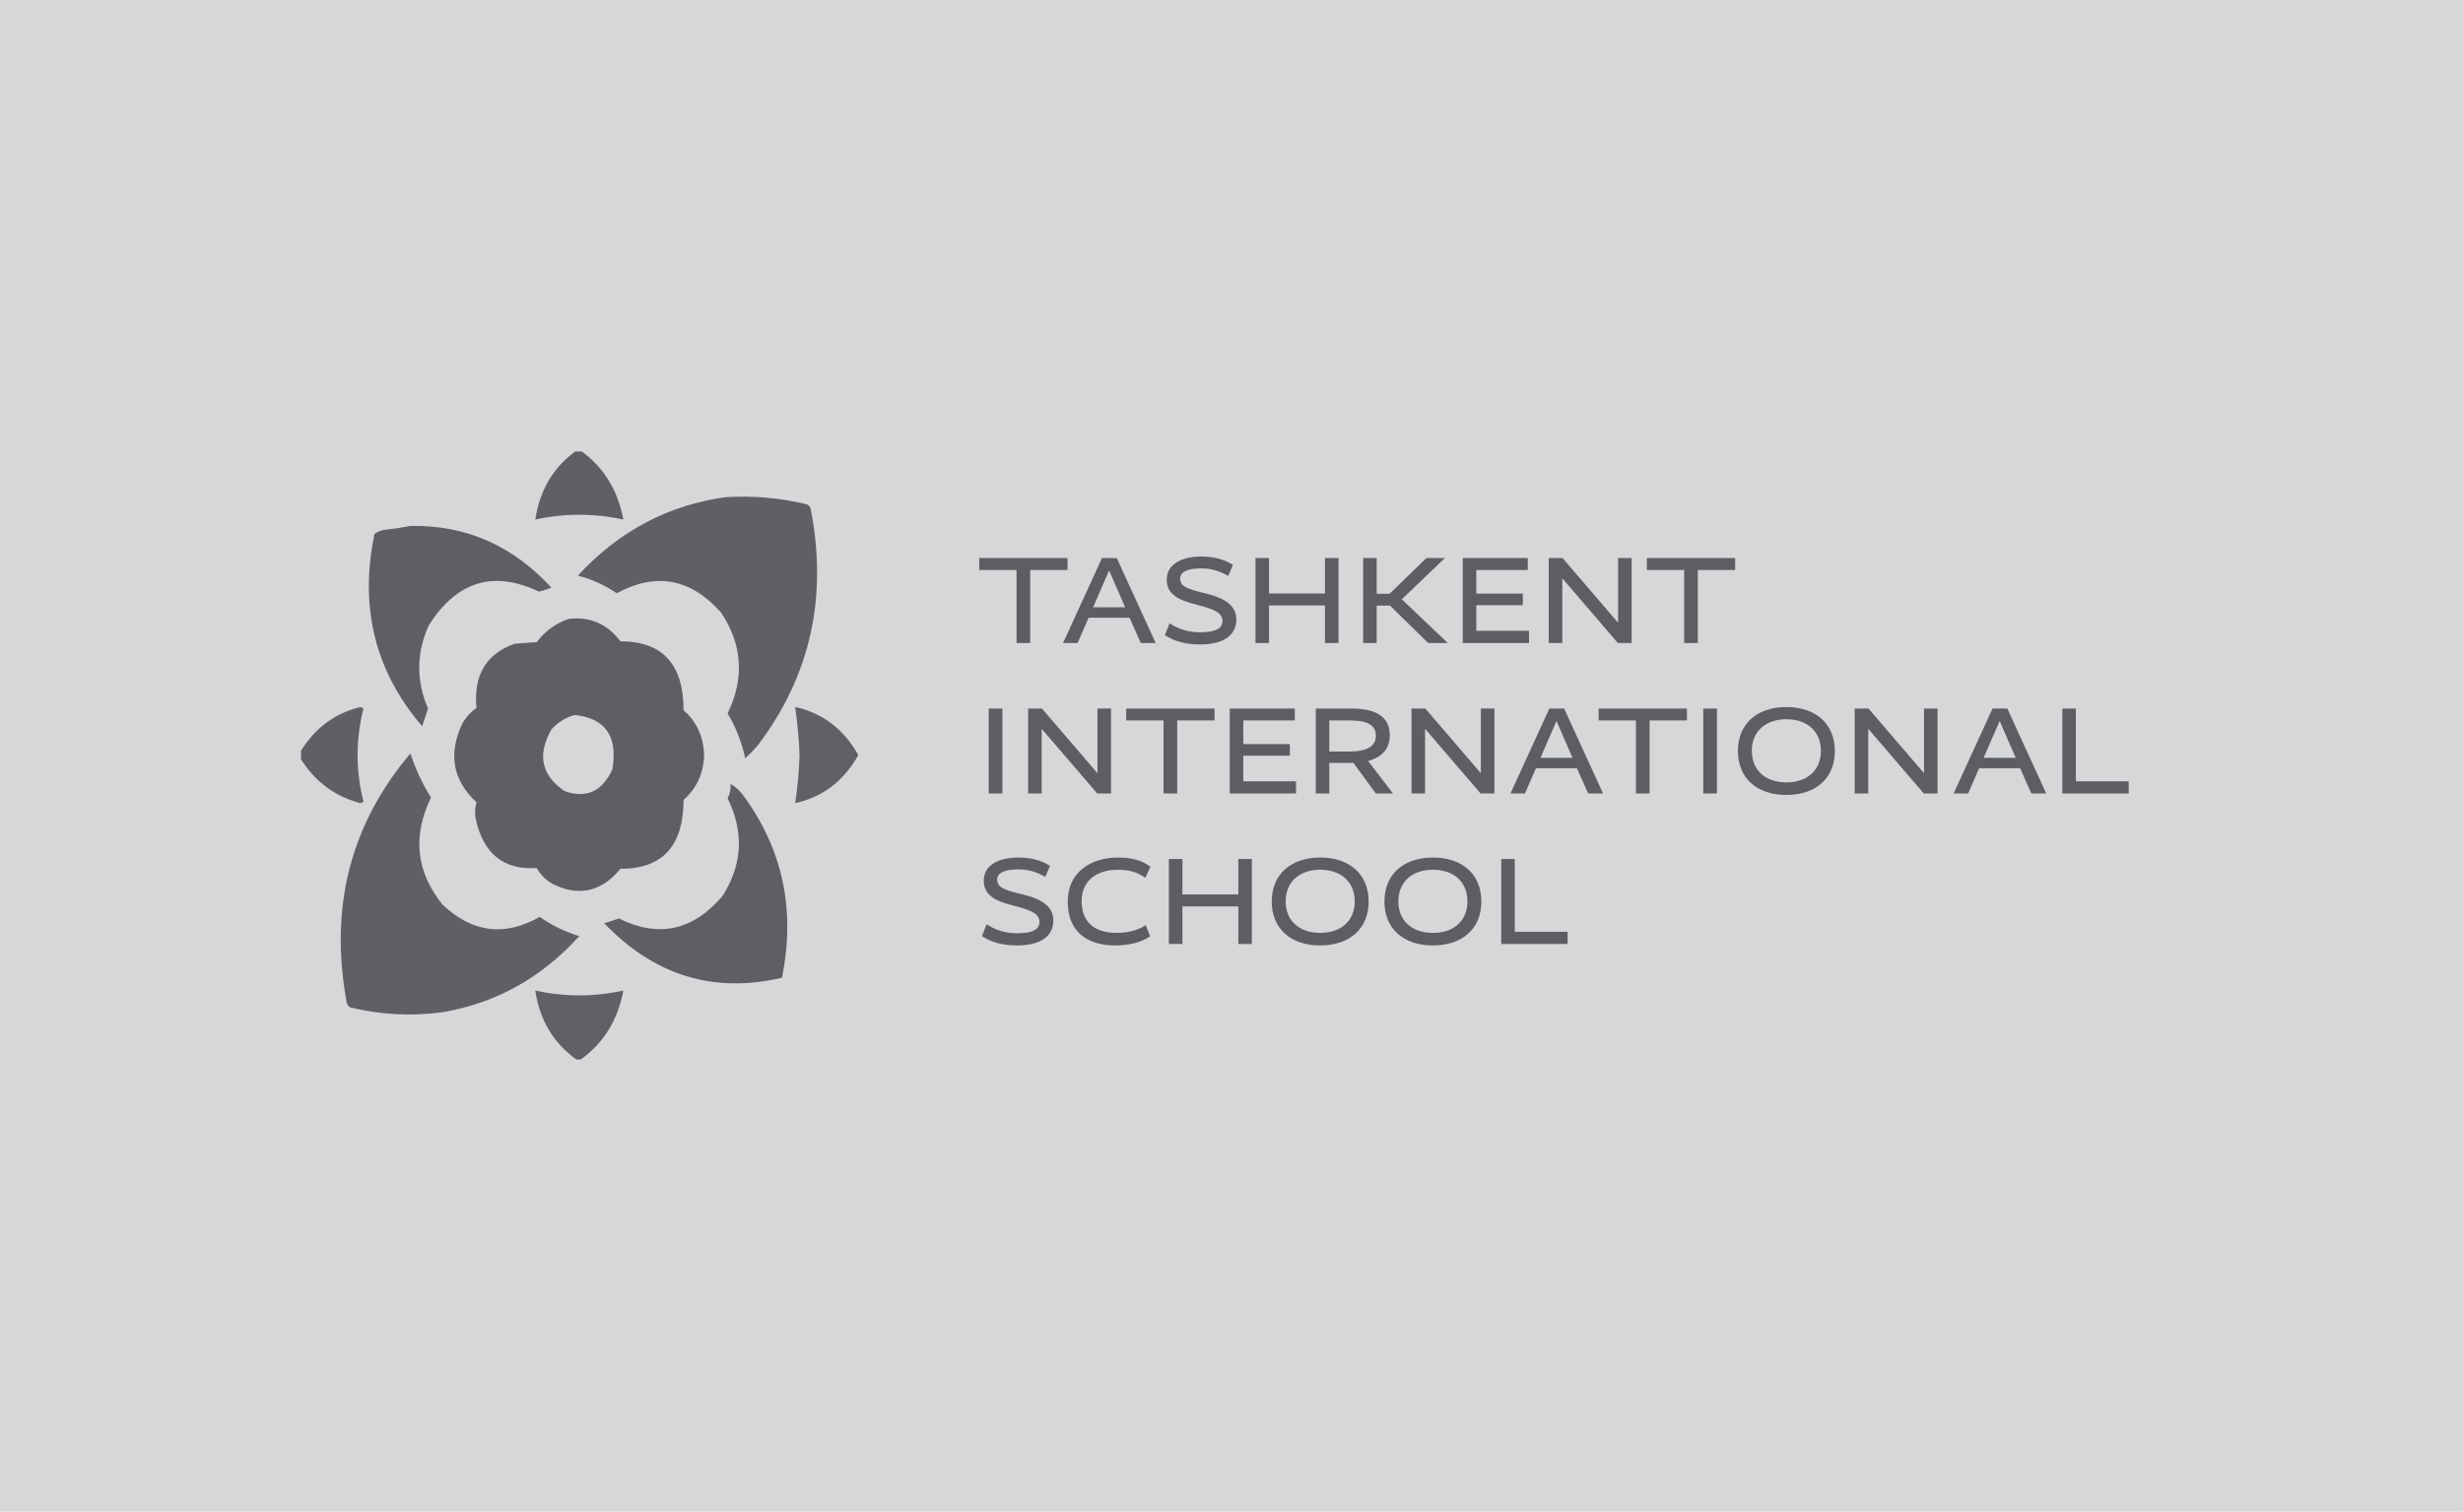 <svg width="360" height="221" viewBox="0 0 360 221" fill="none" xmlns="http://www.w3.org/2000/svg">
<rect width="360" height="221" fill="#D6D7D8"/>
<g clip-path="url(#clip0_779_31)">
<path opacity="0.977" fill-rule="evenodd" clip-rule="evenodd" d="M84.244 65.883C84.459 65.883 84.673 65.883 84.888 65.883C88.227 68.283 90.302 71.64 91.112 75.954C86.82 75.017 82.527 75.017 78.234 75.954C78.892 71.628 80.895 68.271 84.244 65.883Z" fill="#5C5E62"/>
<path opacity="0.988" fill-rule="evenodd" clip-rule="evenodd" d="M106.135 72.675C110.118 72.438 114.053 72.789 117.94 73.729C118.19 73.847 118.369 74.042 118.477 74.315C121.027 87.261 118.451 98.815 110.75 108.978C110.174 109.646 109.566 110.27 108.925 110.852C108.412 108.485 107.554 106.299 106.35 104.294C108.841 99.142 108.519 94.223 105.384 89.539C100.949 84.555 95.869 83.618 90.145 86.728C88.382 85.527 86.486 84.668 84.457 84.152C90.465 77.634 97.691 73.809 106.135 72.675Z" fill="#5C5E62"/>
<path opacity="0.992" fill-rule="evenodd" clip-rule="evenodd" d="M59.989 76.891C68.055 76.727 74.923 79.733 80.594 85.908C79.999 86.151 79.39 86.346 78.77 86.494C72.138 83.325 66.772 84.965 62.672 91.412C60.849 95.45 60.814 99.51 62.565 103.591C62.279 104.45 61.993 105.309 61.707 106.167C54.83 98.168 52.504 88.799 54.731 78.062C55.148 77.743 55.613 77.548 56.126 77.477C57.451 77.326 58.739 77.13 59.989 76.891Z" fill="#5C5E62"/>
<path opacity="0.99" fill-rule="evenodd" clip-rule="evenodd" d="M83.171 90.475C86.232 90.104 88.736 91.197 90.683 93.754C96.83 93.747 99.906 97.104 99.912 103.825C101.823 105.497 102.825 107.682 102.917 110.383C102.823 113.086 101.821 115.272 99.912 116.941C99.898 123.671 96.821 127.028 90.683 127.012C87.905 130.374 84.614 131.115 80.81 129.237C79.819 128.702 79.032 127.921 78.449 126.895C73.633 127.217 70.664 124.836 69.541 119.751C69.372 118.91 69.408 118.09 69.649 117.292C66.153 114.05 65.474 110.185 67.61 105.698C68.146 104.801 68.826 104.059 69.649 103.473C69.182 98.718 71.042 95.595 75.229 94.105C76.302 94.027 77.376 93.949 78.449 93.871C79.714 92.206 81.288 91.074 83.171 90.475ZM84.029 104.527C88.507 105.01 90.332 107.665 89.502 112.491C88.011 115.718 85.686 116.772 82.527 115.652C79.13 113.358 78.487 110.352 80.595 106.635C81.568 105.559 82.713 104.856 84.029 104.527Z" fill="#5C5E62"/>
<path opacity="0.979" fill-rule="evenodd" clip-rule="evenodd" d="M43.895 110.852C43.895 110.54 43.895 110.228 43.895 109.915C46.004 106.446 48.938 104.261 52.694 103.357C52.838 103.435 52.981 103.514 53.124 103.592C51.979 108.12 51.979 112.648 53.124 117.176C52.861 117.437 52.575 117.476 52.265 117.293C48.727 116.278 45.937 114.131 43.895 110.852Z" fill="#5C5E62"/>
<path opacity="0.97" fill-rule="evenodd" clip-rule="evenodd" d="M116.223 103.357C120.25 104.242 123.326 106.584 125.452 110.384C123.331 114.175 120.255 116.517 116.223 117.41C116.578 115.085 116.793 112.743 116.867 110.384C116.773 108.027 116.558 105.685 116.223 103.357Z" fill="#5C5E62"/>
<path opacity="0.986" fill-rule="evenodd" clip-rule="evenodd" d="M59.991 110.148C60.718 112.398 61.72 114.545 62.996 116.589C60.249 122.266 60.821 127.497 64.713 132.281C69.066 136.365 73.787 136.95 78.879 134.038C80.68 135.294 82.612 136.231 84.674 136.848C79.172 142.929 72.518 146.637 64.713 147.973C60.167 148.591 55.66 148.357 51.191 147.271C50.901 147.09 50.723 146.817 50.654 146.451C48.127 132.576 51.239 120.475 59.991 110.148Z" fill="#5C5E62"/>
<path opacity="0.984" fill-rule="evenodd" clip-rule="evenodd" d="M106.779 114.6C107.472 115.002 108.08 115.549 108.603 116.239C114.415 124.119 116.311 133.019 114.291 142.939C104.305 145.271 95.648 142.617 88.32 134.976C89.034 134.742 89.75 134.508 90.467 134.273C96.253 137.144 101.297 136.051 105.598 130.994C108.527 126.393 108.778 121.631 106.35 116.708C106.699 116.057 106.843 115.355 106.779 114.6Z" fill="#5C5E62"/>
<path opacity="0.975" fill-rule="evenodd" clip-rule="evenodd" d="M84.888 154.884C84.673 154.884 84.459 154.884 84.244 154.884C80.895 152.495 78.892 149.138 78.234 144.812C82.527 145.749 86.82 145.749 91.112 144.812C90.297 149.13 88.223 152.487 84.888 154.884Z" fill="#5C5E62"/>
</g>
<path d="M156.032 81.58V83.326H150.578V94H148.58V83.326H143.126V81.58H156.032ZM163.229 81.58L168.917 94H166.739L165.101 90.31H159.107L157.505 94H155.381L161.069 81.58H163.229ZM164.453 88.78L162.131 83.434H162.095L159.773 88.78H164.453ZM180.219 82.57L179.517 84.19C178.923 83.866 177.627 83.092 175.629 83.092C173.631 83.092 172.497 83.578 172.497 84.568C172.497 85.756 173.451 86.08 176.259 86.764C179.085 87.448 180.705 88.564 180.705 90.562C180.705 92.92 178.761 94.216 175.359 94.216C172.515 94.216 171.021 93.334 170.265 92.848L170.949 91.12C171.525 91.498 173.037 92.434 175.323 92.434C177.483 92.434 178.671 91.984 178.671 90.778C178.671 89.716 177.789 89.122 174.981 88.42C172.173 87.718 170.535 86.872 170.535 84.73C170.535 82.588 172.551 81.364 175.593 81.364C178.185 81.364 179.499 82.156 180.219 82.57ZM195.639 81.58V94H193.659V88.51H185.487V94H183.507V81.58H185.487V86.764H193.659V81.58H195.639ZM201.223 81.58V86.8H203.113L208.495 81.58H211.195L204.895 87.61L211.609 94H208.747L203.167 88.528H201.223V94H199.243V81.58H201.223ZM223.305 81.58V83.326H215.781V86.782H222.585V88.474H215.781V92.218H223.485V94H213.801V81.58H223.305ZM238.487 81.58V94H236.471L228.389 84.586H228.353V94H226.373V81.58H228.389L236.471 90.994H236.507V81.58H238.487ZM253.615 81.58V83.326H248.161V94H246.163V83.326H240.709V81.58H253.615ZM146.51 103.58V116H144.512V103.58H146.51ZM162.391 103.58V116H160.375L152.293 106.586H152.257V116H150.277V103.58H152.293L160.375 112.994H160.411V103.58H162.391ZM177.519 103.58V105.326H172.065V116H170.067V105.326H164.613V103.58H177.519ZM189.249 103.58V105.326H181.725V108.782H188.529V110.474H181.725V114.218H189.429V116H179.745V103.58H189.249ZM203.603 116H201.101L197.825 111.536C197.717 111.536 197.591 111.536 197.465 111.536H194.297V116H192.317V103.58H197.465C201.335 103.58 203.135 104.912 203.135 107.504C203.135 109.376 202.055 110.69 199.967 111.248L203.603 116ZM201.101 107.576C201.101 106.064 199.985 105.326 197.393 105.326H194.297V109.862H197.267C199.895 109.862 201.101 109.034 201.101 107.576ZM218.427 103.58V116H216.411L208.329 106.586H208.293V116H206.313V103.58H208.329L216.411 112.994H216.447V103.58H218.427ZM228.619 103.58L234.307 116H232.129L230.491 112.31H224.497L222.895 116H220.771L226.459 103.58H228.619ZM229.843 110.78L227.521 105.434H227.485L225.163 110.78H229.843ZM246.566 103.58V105.326H241.112V116H239.114V105.326H233.66V103.58H246.566ZM250.952 103.58V116H248.954V103.58H250.952ZM268.184 109.79C268.184 113.768 265.394 116.216 261.092 116.216C256.808 116.216 254.018 113.768 254.018 109.79C254.018 105.812 256.808 103.364 261.11 103.364C265.394 103.364 268.184 105.812 268.184 109.79ZM266.15 109.772C266.15 106.91 264.116 105.146 261.11 105.146C258.086 105.146 256.052 106.91 256.052 109.772C256.052 112.634 258.086 114.38 261.11 114.38C264.116 114.38 266.15 112.634 266.15 109.772ZM283.202 103.58V116H281.186L273.104 106.586H273.068V116H271.088V103.58H273.104L281.186 112.994H281.222V103.58H283.202ZM293.395 103.58L299.083 116H296.905L295.267 112.31H289.273L287.671 116H285.547L291.235 103.58H293.395ZM294.619 110.78L292.297 105.434H292.261L289.939 110.78H294.619ZM303.415 103.58V114.218H311.137V116H301.435V103.58H303.415ZM153.476 126.57L152.774 128.19C152.18 127.866 150.884 127.092 148.886 127.092C146.888 127.092 145.754 127.578 145.754 128.568C145.754 129.756 146.708 130.08 149.516 130.764C152.342 131.448 153.962 132.564 153.962 134.562C153.962 136.92 152.018 138.216 148.616 138.216C145.772 138.216 144.278 137.334 143.522 136.848L144.206 135.12C144.782 135.498 146.294 136.434 148.58 136.434C150.74 136.434 151.928 135.984 151.928 134.778C151.928 133.716 151.046 133.122 148.238 132.42C145.43 131.718 143.792 130.872 143.792 128.73C143.792 126.588 145.808 125.364 148.85 125.364C151.442 125.364 152.756 126.156 153.476 126.57ZM156.062 131.79C156.062 127.47 159.5 125.364 163.388 125.364C166.232 125.364 167.348 126.174 168.158 126.696L167.402 128.334C166.736 127.884 165.71 127.146 163.424 127.146C160.436 127.146 158.096 128.64 158.096 131.736C158.096 134.94 160.166 136.38 163.172 136.38C165.62 136.38 166.97 135.57 167.456 135.246L168.104 136.866C167.546 137.28 165.926 138.216 163.028 138.216C158.996 138.216 156.062 136.308 156.062 131.79ZM182.979 125.58V138H180.999V132.51H172.827V138H170.847V125.58H172.827V130.764H180.999V125.58H182.979ZM200.047 131.79C200.047 135.768 197.257 138.216 192.955 138.216C188.671 138.216 185.881 135.768 185.881 131.79C185.881 127.812 188.671 125.364 192.973 125.364C197.257 125.364 200.047 127.812 200.047 131.79ZM198.013 131.772C198.013 128.91 195.979 127.146 192.973 127.146C189.949 127.146 187.915 128.91 187.915 131.772C187.915 134.634 189.949 136.38 192.973 136.38C195.979 136.38 198.013 134.634 198.013 131.772ZM216.521 131.79C216.521 135.768 213.731 138.216 209.429 138.216C205.145 138.216 202.355 135.768 202.355 131.79C202.355 127.812 205.145 125.364 209.447 125.364C213.731 125.364 216.521 127.812 216.521 131.79ZM214.487 131.772C214.487 128.91 212.453 127.146 209.447 127.146C206.423 127.146 204.389 128.91 204.389 131.772C204.389 134.634 206.423 136.38 209.447 136.38C212.453 136.38 214.487 134.634 214.487 131.772ZM221.406 125.58V136.218H229.128V138H219.426V125.58H221.406Z" fill="#5C5E62"/>
<defs>
<clipPath id="clip0_779_31">
<rect width="88" height="89" fill="white" transform="translate(44 66)"/>
</clipPath>
</defs>
</svg>
